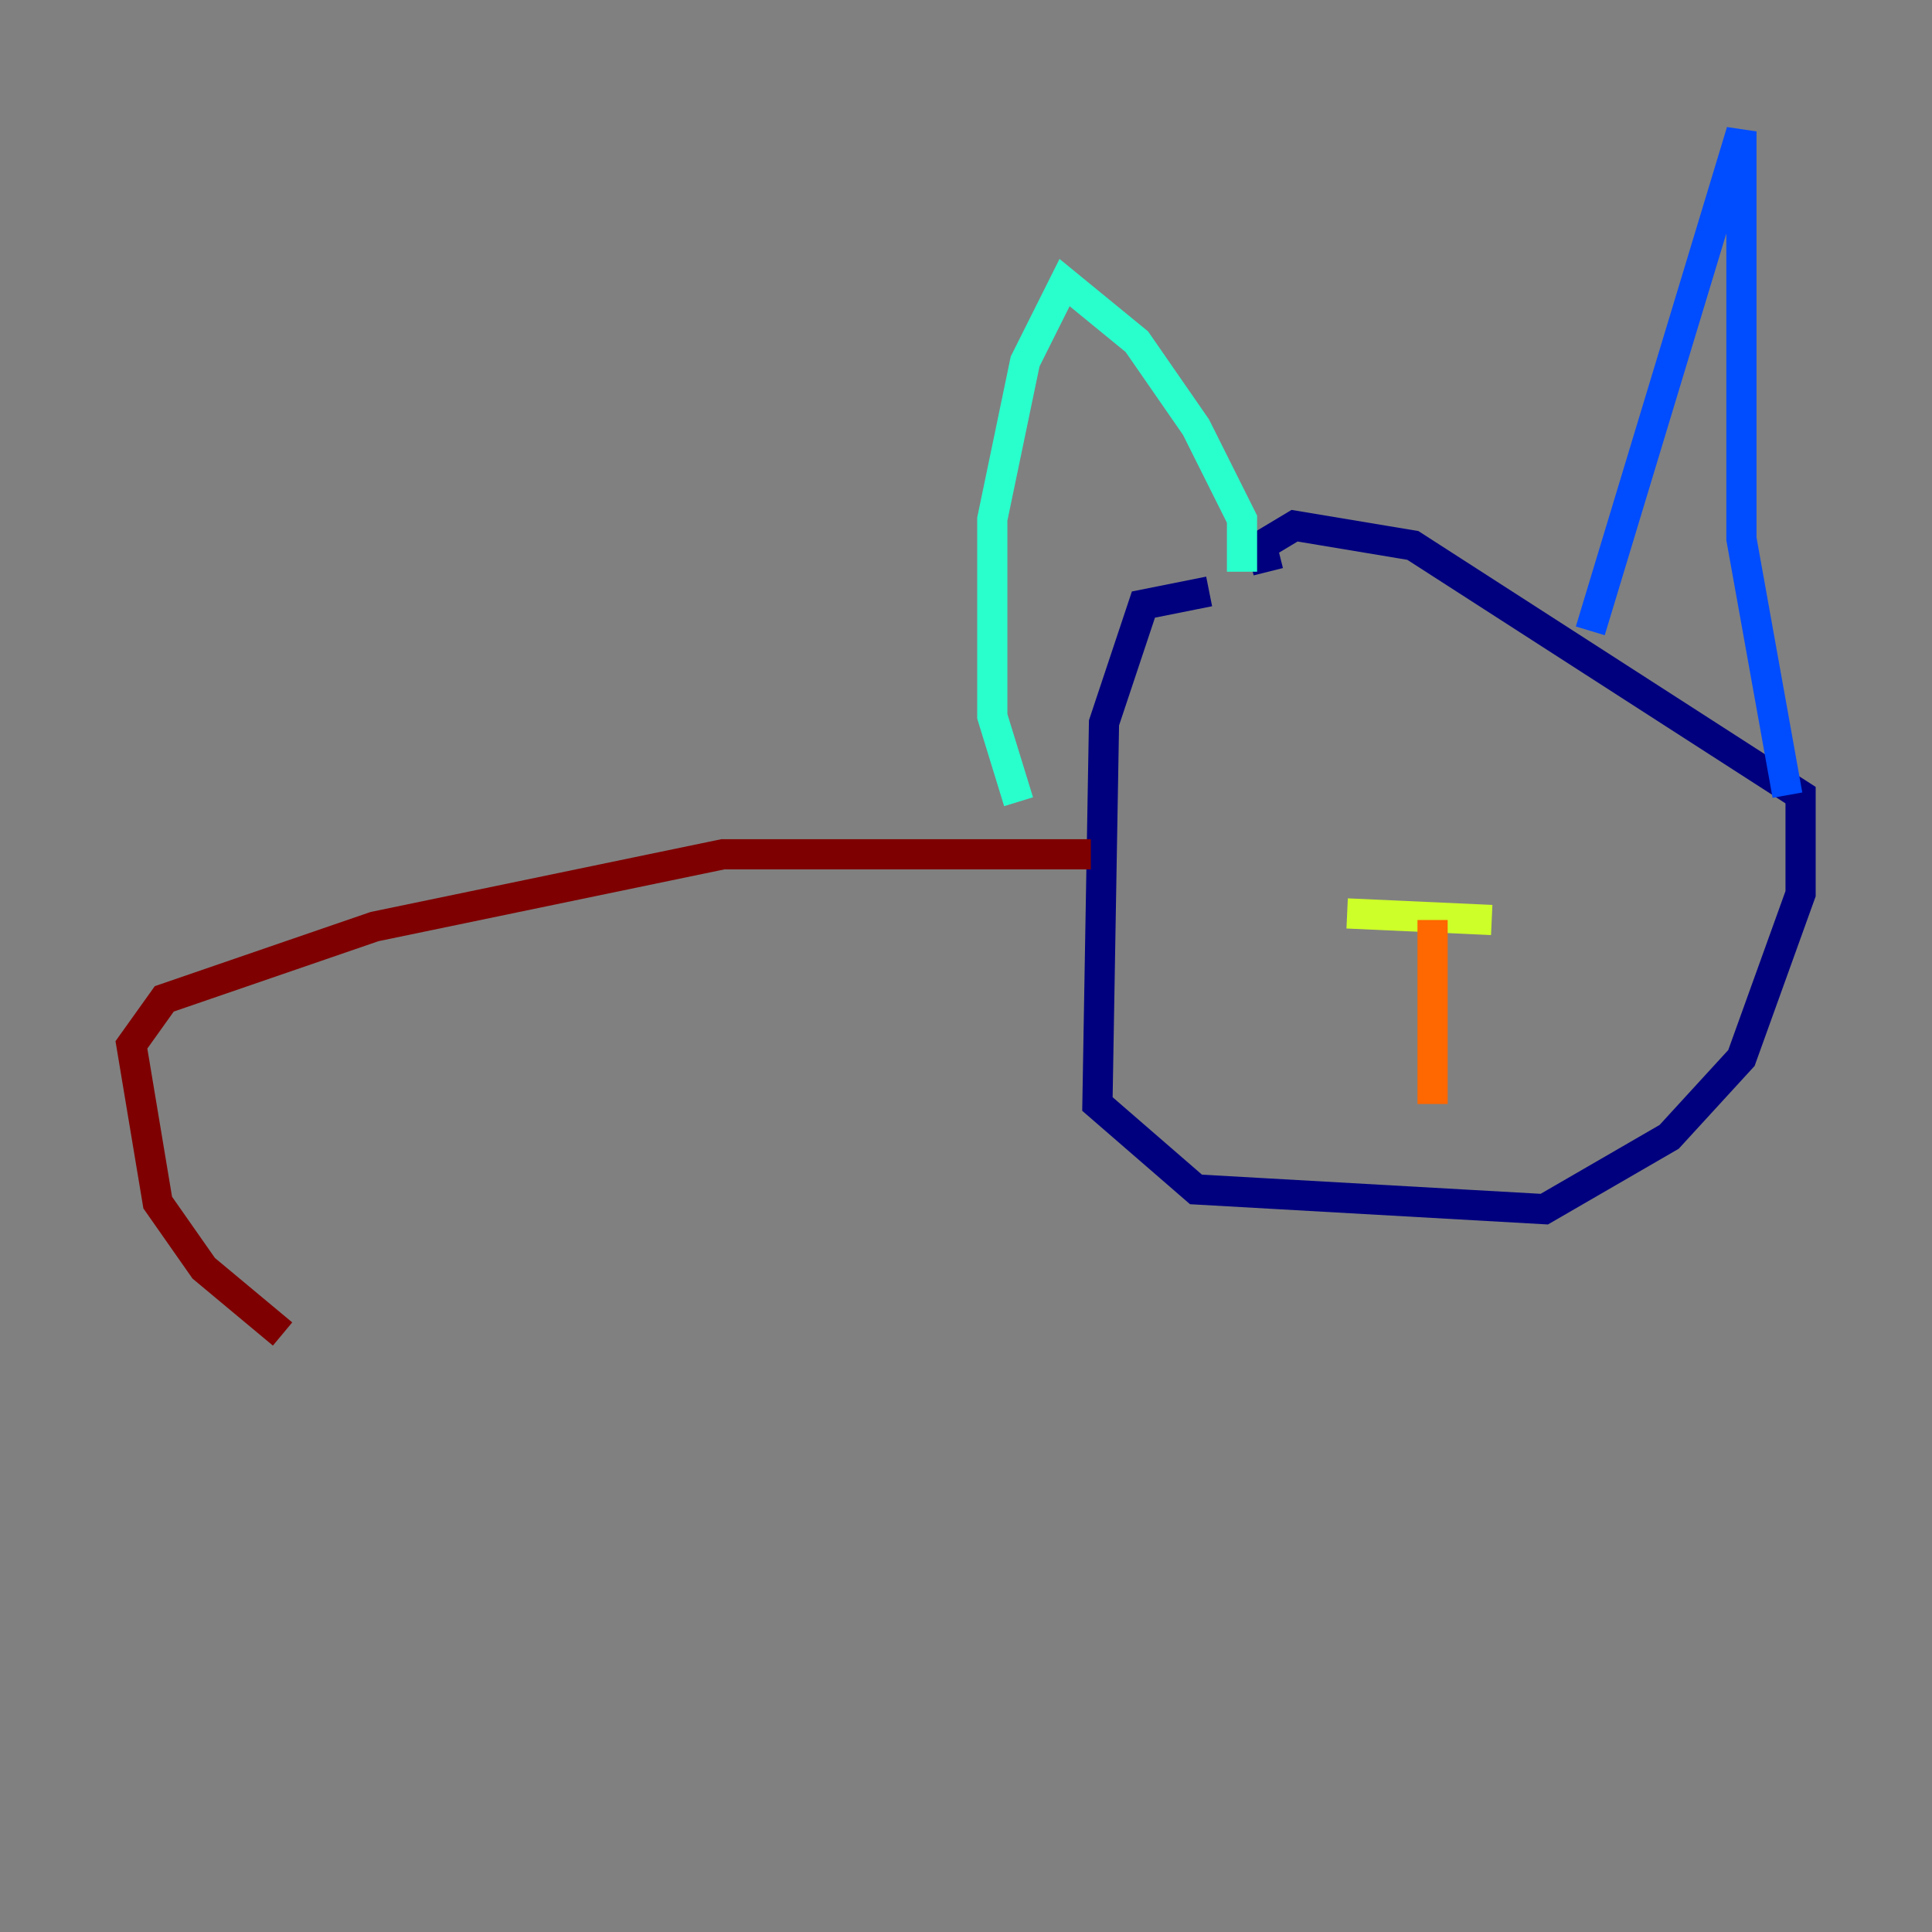 <?xml version="1.0" encoding="utf-8" ?>
<svg baseProfile="tiny" height="128" version="1.2" viewBox="0,0,128,128" width="128" xmlns="http://www.w3.org/2000/svg" xmlns:ev="http://www.w3.org/2001/xml-events" xmlns:xlink="http://www.w3.org/1999/xlink"><rect x="0" y="0" width="128" height="128" fill="#808080" stroke="none"/><defs /><polyline fill="none" points="80.109,39.184 75.755,40.054 73.143,47.891 72.707,73.143 79.238,78.803 102.313,80.109 110.585,75.32 115.374,70.095 119.293,59.211 119.293,52.68 93.605,36.136 85.769,34.83 83.592,36.136 84.027,37.878" stroke="#00007f" stroke-width="2" /><polyline fill="none" points="105.361,41.796 115.374,8.707 115.374,35.701 118.422,52.68" stroke="#004cff" stroke-width="2" /><polyline fill="none" points="82.286,37.878 82.286,34.395 79.238,28.299 75.32,22.64 70.531,18.721 67.918,23.946 65.742,34.395 65.742,47.456 67.483,53.116" stroke="#29ffcd" stroke-width="2" /><polyline fill="none" points="89.252,60.517 98.83,60.952" stroke="#cdff29" stroke-width="2" /><polyline fill="none" points="94.912,60.952 94.912,73.143" stroke="#ff6700" stroke-width="2" /><polyline fill="none" points="72.272,56.599 47.891,56.599 24.816,61.388 10.884,66.177 8.707,69.225 10.449,79.674 13.497,84.027 18.721,88.381" stroke="#7f0000" stroke-width="2" /></svg>